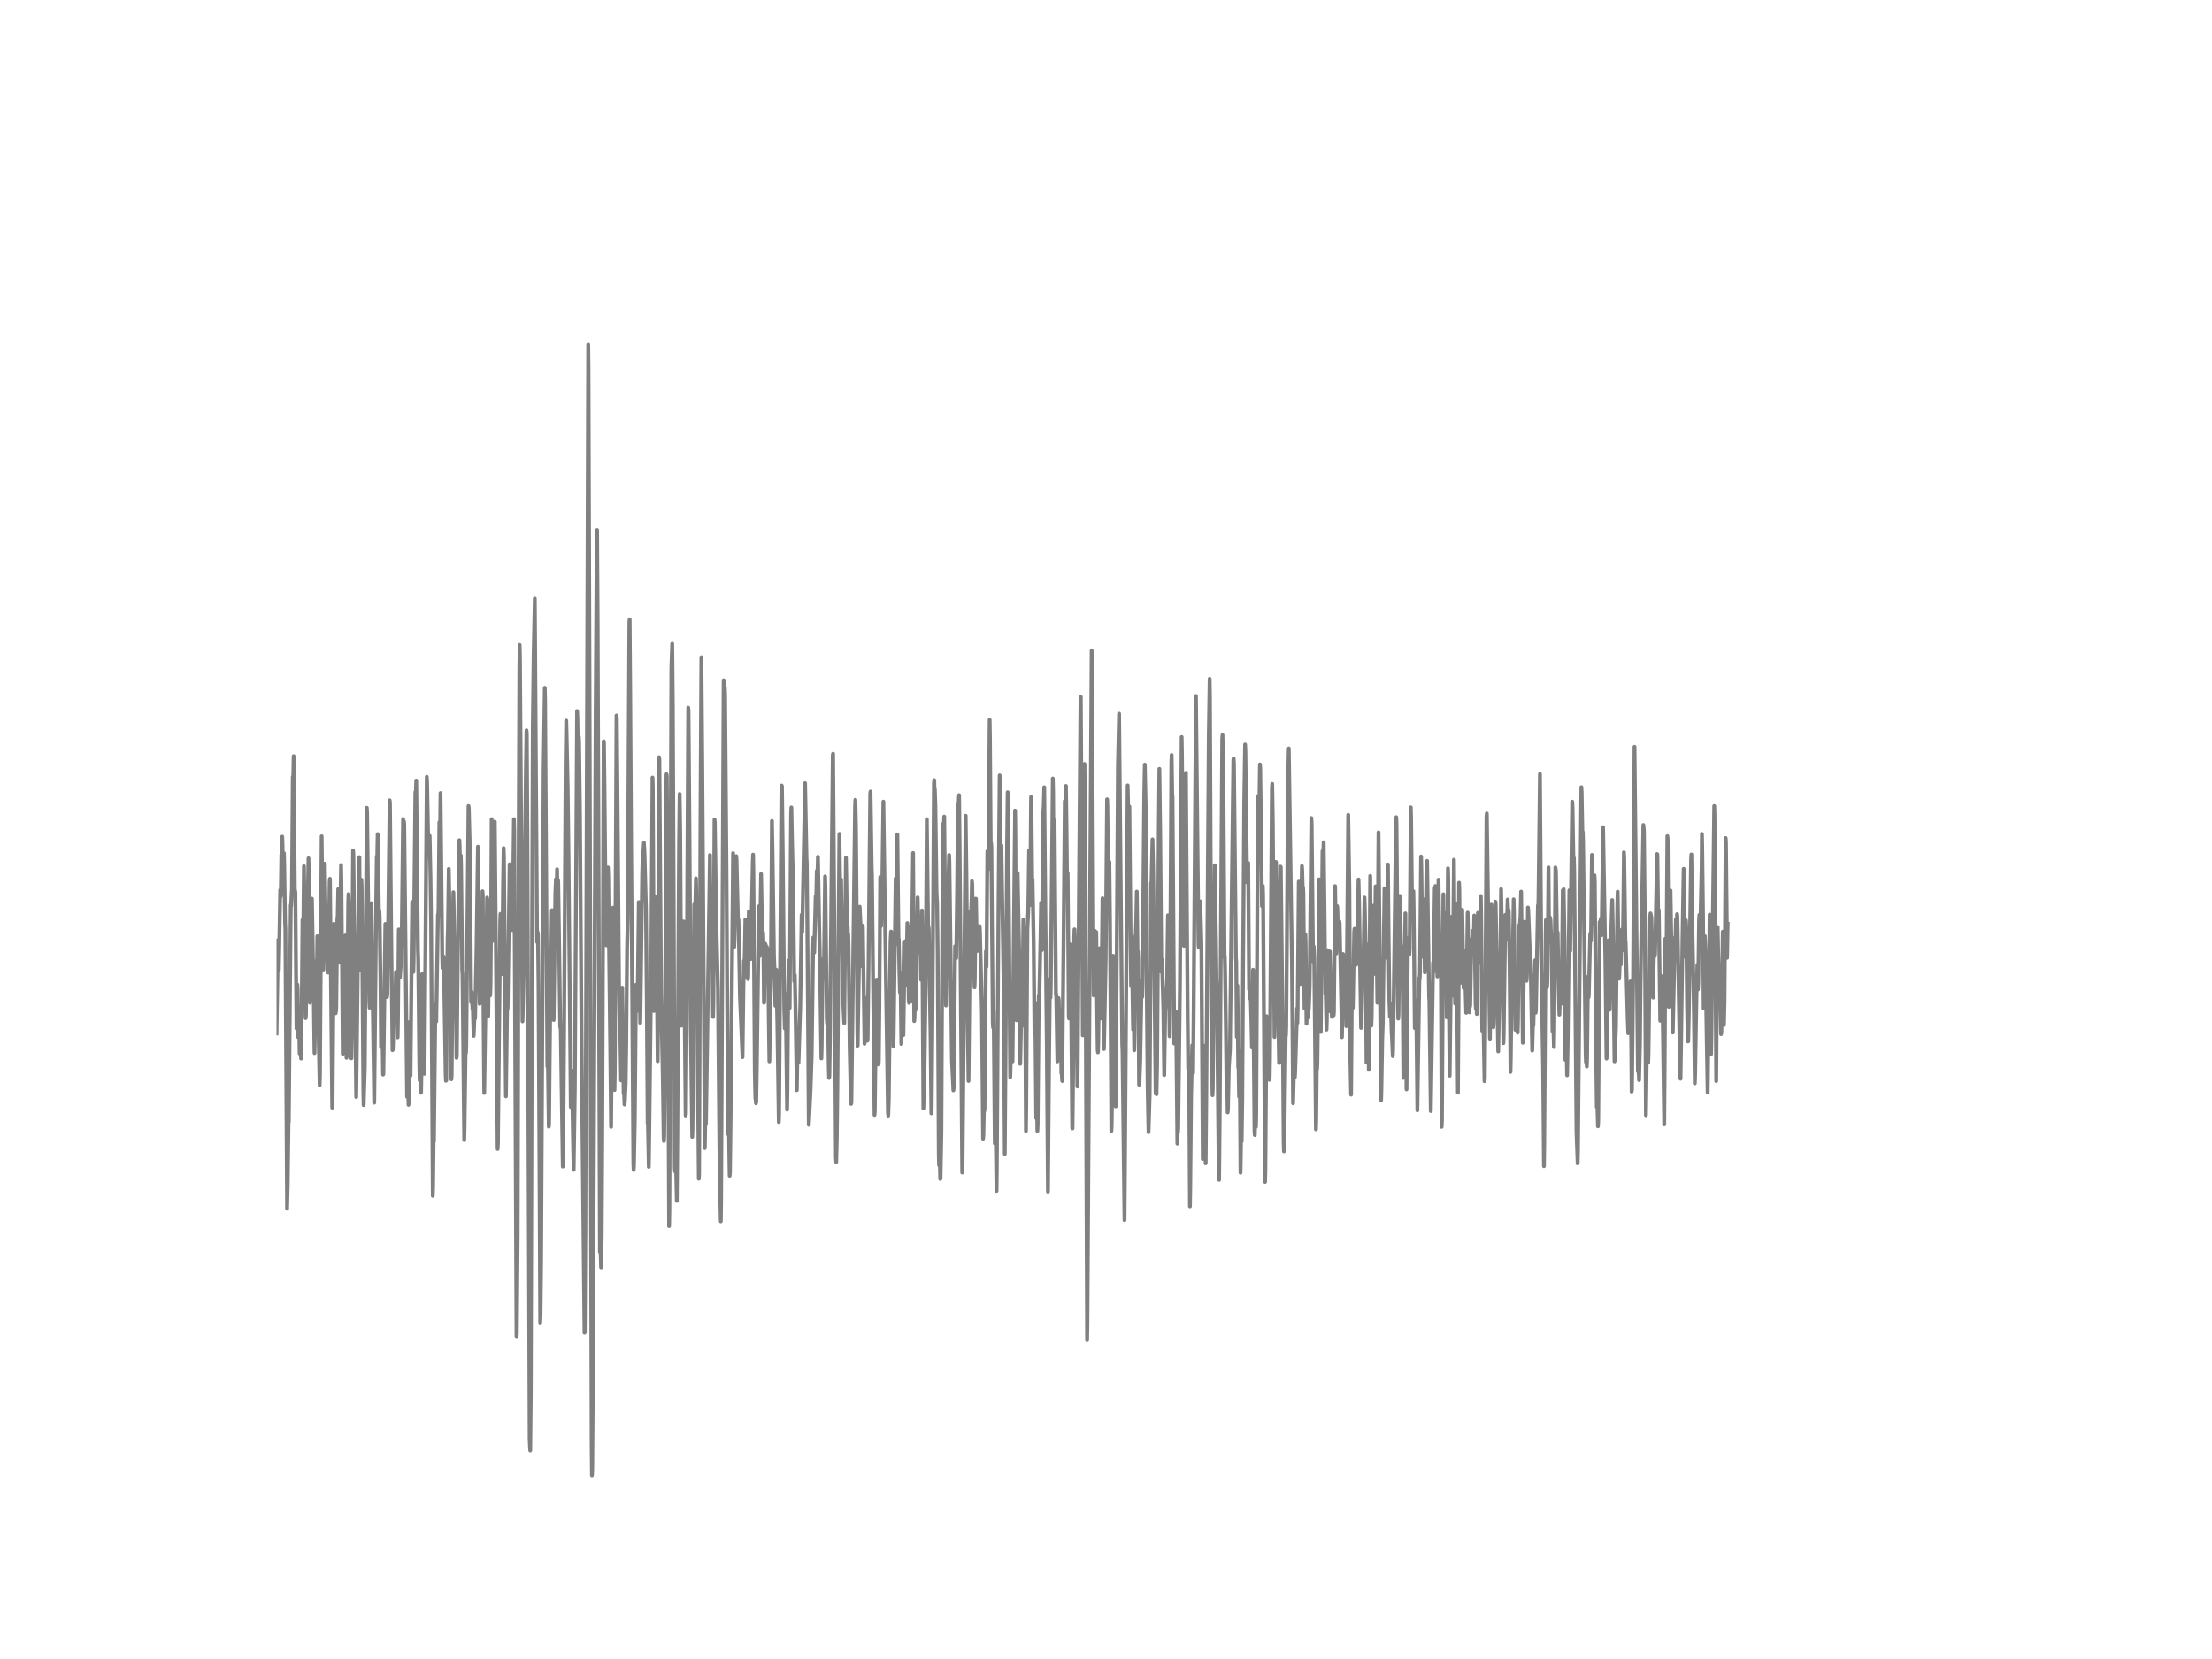 <?xml version="1.0" encoding="utf-8" standalone="no"?>
<!DOCTYPE svg PUBLIC "-//W3C//DTD SVG 1.1//EN"
  "http://www.w3.org/Graphics/SVG/1.1/DTD/svg11.dtd">
<!-- Created with matplotlib (http://matplotlib.org/) -->
<svg height="432pt" version="1.1" viewBox="0 0 576 432" width="576pt" xmlns="http://www.w3.org/2000/svg" xmlns:xlink="http://www.w3.org/1999/xlink">
 <defs>
  <style type="text/css">
*{stroke-linecap:butt;stroke-linejoin:round;}
  </style>
 </defs>
 <g id="figure_1">
  <g id="patch_1">
   <path d="
M0 432
L576 432
L576 0
L0 0
z
" style="fill:#ffffff;"/>
  </g>
  <g id="axes_1">
   <g id="line2d_1">
    <path clip-path="url(#p7ff5b81e1d)" d="
M72 269.119
L72.298 250.913
L72.446 244.775
L72.595 252.641
L72.744 244.941
L72.967 231.725
L73.042 233.591
L73.116 233.218
L73.265 222.546
L73.339 223.541
L73.414 222.781
L73.488 217.86
L73.562 219.767
L73.711 230.052
L73.934 222.173
L74.009 225.256
L74.232 240.061
L74.306 242.052
L74.455 266.534
L74.753 314.738
L74.902 308.974
L75.125 292.108
L75.199 292.191
L75.497 258.613
L75.72 235.693
L75.794 235.941
L76.018 231.49
L76.241 202.252
L76.315 204.907
L76.464 196.889
L76.762 231.822
L76.836 231.863
L76.91 232.306
L77.208 267.833
L77.282 265.649
L77.431 256.401
L77.506 257.756
L77.654 270.087
L77.803 262.096
L78.026 274.358
L78.101 272.409
L78.25 270.28
L78.398 275.644
L78.473 273.391
L78.77 239.55
L78.919 245.134
L78.994 241.222
L79.142 225.546
L79.589 265.124
L79.663 264.308
L79.812 251.604
L80.035 236.536
L80.258 227.785
L80.333 223.5
L80.407 227.647
L80.705 261.115
L81.002 241.748
L81.077 240.725
L81.226 234.02
L81.523 251.646
L81.672 257.521
L81.895 274.234
L82.342 250.222
L82.49 255.862
L82.639 243.78
L82.714 247.927
L83.011 271.635
L83.234 282.653
L83.309 280.109
L83.755 217.763
L84.127 250.705
L84.202 252.475
L84.35 248.162
L84.574 224.91
L84.648 229.693
L84.946 247.761
L85.094 245.19
L85.243 249.295
L85.392 253.014
L85.466 253.263
L85.541 251.023
L85.838 229.748
L85.913 228.836
L86.508 288.431
L86.582 288.03
L86.954 240.559
L87.029 245.01
L87.178 257.355
L87.252 257.286
L87.401 263.852
L87.475 263.41
L87.55 262.663
L87.698 249.765
L87.847 238.969
L87.922 239.01
L88.07 231.532
L88.368 250.664
L88.442 249.835
L88.814 225.256
L88.889 229.278
L89.261 274.441
L89.707 245.826
L89.782 246.185
L89.93 243.586
L90.079 256.097
L90.228 275.45
L90.302 274.897
L90.674 235.057
L90.749 232.817
L90.972 239.411
L91.121 252.06
L91.195 249.005
L91.493 275.589
L91.567 270.515
L91.939 221.495
L92.014 222.629
L92.758 285.666
L93.502 224.689
L93.576 223.196
L93.799 252.489
L93.874 250.083
L94.097 229.071
L94.171 230.73
L94.394 255.572
L94.618 284.367
L94.692 287.781
L94.99 278.036
L95.51 210.339
L95.585 211.611
L96.18 261.046
L96.254 262.414
L96.329 261.129
L96.552 243.061
L96.701 235.195
L96.924 251.397
L97.445 287.146
L97.668 265.152
L97.966 234.476
L98.114 222.975
L98.189 225.518
L98.338 217.196
L98.412 220.528
L98.635 235.872
L98.71 238.692
L98.784 237.186
L98.858 238.665
L99.082 255.378
L99.23 272.686
L99.379 269.755
L99.454 271.594
L99.602 268.552
L99.751 279.833
L99.826 279.75
L100.346 240.586
L100.421 240.711
L100.644 259.622
L100.718 257.756
L100.793 259.581
L100.867 258.931
L101.462 208.39
L101.537 209.04
L101.834 240.296
L102.206 273.474
L102.281 273.391
L102.43 268.525
L102.578 259.774
L102.653 260.838
L102.802 257.313
L102.876 257.839
L102.95 260.769
L103.099 253.069
L103.174 253.111
L103.546 270.128
L103.62 266.064
L103.843 242.024
L104.141 254.549
L104.364 251.01
L104.438 251.784
L104.587 246.268
L104.959 213.256
L105.108 215.012
L105.182 213.865
L105.257 214.487
L106.001 285.611
L106.224 281.588
L106.298 283.206
L106.373 287.699
L106.447 286.427
L106.67 266.119
L106.894 280.109
L107.191 248.452
L107.34 234.877
L107.414 236.674
L107.638 253.097
L107.712 249.973
L108.01 221.247
L108.158 206.234
L108.233 208.75
L108.382 203.248
L108.828 247.54
L108.902 249.862
L109.2 277.773
L109.274 281.339
L109.423 276.1
L109.572 284.574
L109.646 284.491
L109.795 276.1
L109.944 253.622
L110.316 272.285
L110.465 279.625
L110.539 278.105
L110.688 258.668
L111.134 202.28
L111.209 203.69
L111.581 222.933
L111.655 222.117
L111.73 221.177
L111.878 217.638
L112.102 228.698
L112.25 240.144
L112.697 311.393
L112.771 308.752
L112.92 295.094
L112.994 297.237
L113.366 261.875
L113.441 261.198
L113.59 266.022
L114.036 238.181
L114.11 238.444
L114.185 236.785
L114.408 214.086
L114.482 216.698
L114.557 219.837
L114.706 206.51
L115.152 248.867
L115.226 252.102
L115.301 251.618
L115.45 249.005
L115.524 249.558
L115.673 256.622
L116.045 279.874
L116.119 281.436
L116.194 281.367
L116.342 264.142
L116.566 244.111
L116.64 242.342
L116.863 226.251
L117.384 255.226
L117.533 281.049
L117.607 279.999
L118.054 232.333
L118.128 235.568
L118.351 252.06
L118.5 248.093
L118.574 249.005
L118.872 275.478
L118.946 275.036
L119.244 244.982
L119.542 222.505
L119.616 218.772
L119.69 220.265
L119.839 228.324
L119.988 222.753
L120.062 225.518
L120.36 252.834
L120.434 253.636
L120.881 296.864
L120.955 294.03
L121.253 271.829
L121.327 274.234
L121.402 272.755
L121.997 209.869
L122.071 210.395
L122.369 221.938
L122.666 260.963
L122.815 258.212
L122.89 259.193
L123.038 262.843
L123.113 262.027
L123.336 269.755
L123.41 268.29
L123.559 264.156
L123.634 264.557
L123.708 265.235
L124.08 247.111
L124.452 220.472
L124.898 261.391
L124.973 259.788
L125.345 240.835
L125.419 245.107
L125.494 244.872
L125.642 232.085
L125.717 233.094
L125.866 258.793
L126.089 284.616
L126.833 233.743
L126.907 234.2
L127.13 264.599
L127.279 253.622
L127.354 255.419
L127.428 254.88
L127.502 252.765
L127.651 259.193
L127.726 256.719
L127.874 240.531
L128.023 213.298
L128.098 214.169
L128.47 244.969
L128.842 213.961
L129.586 299.2
L129.66 297.597
L130.255 239.854
L130.33 237.974
L130.478 242.259
L130.776 253.65
L130.999 230.509
L131.148 220.846
L131.222 223.32
L131.52 260.106
L131.743 285.501
L132.041 262.414
L132.115 263.023
L132.19 262.235
L132.71 225.062
L132.859 227.661
L132.934 230.274
L133.008 228.559
L133.157 235.831
L133.306 240.725
L133.38 242.19
L133.454 241.25
L133.603 231.366
L133.826 213.312
L133.901 216.159
L134.496 347.985
L134.57 347.57
L134.794 321.318
L135.017 234.421
L135.24 174.356
L135.314 167.941
L135.389 171.162
L136.058 265.967
L136.133 263.05
L136.356 253.733
L136.505 239.895
L136.951 199.944
L137.1 190.17
L137.174 191.096
L137.323 217.113
L137.918 374.804
L138.067 377.72
L138.216 362.542
L138.439 277.994
L138.737 189.617
L138.96 170.568
L139.258 155.873
L139.481 189.797
L139.853 245.3
L140.002 242.729
L140.076 243.42
L140.225 256.277
L140.522 312.596
L140.671 344.405
L140.746 342.289
L140.894 328.673
L141.564 200.358
L141.862 179.097
L141.936 182.249
L142.531 277.718
L142.606 275.768
L142.68 277.165
L142.903 293.394
L142.978 292.869
L143.126 276.487
L143.275 262.801
L143.35 261.903
L143.722 237.02
L143.796 238.07
L144.168 265.608
L144.317 254.355
L144.614 232.61
L144.763 228.933
L144.912 234.642
L145.061 226.348
L145.135 232.085
L145.21 231.048
L145.284 229.085
L145.358 229.582
L145.582 245.162
L145.879 267.474
L145.954 266.658
L146.028 268.815
L146.549 303.776
L146.698 294.5
L146.921 262.401
L147.293 199.018
L147.442 187.654
L147.516 190.543
L147.814 204.713
L148.037 223.265
L148.632 288.279
L148.706 287.533
L148.855 278.782
L148.93 278.976
L149.227 297.403
L149.376 304.633
L149.674 284.146
L149.971 234.988
L150.269 185.152
L150.343 186.769
L150.566 200.386
L150.715 191.829
L150.79 193.322
L151.013 211.597
L151.459 273.875
L152.203 347.073
L152.278 346.755
L152.426 320.586
L153.17 89.753
L153.245 95.918
L153.468 167.07
L154.063 376.172
L154.138 384.176
L154.212 382.766
L154.361 362.099
L155.105 187.06
L155.402 138.358
L155.477 138.068
L155.626 162.398
L156.221 326.06
L156.37 324.692
L156.518 330.041
L156.667 322.245
L156.816 295.91
L157.188 193.018
L157.262 193.211
L157.411 205.819
L157.783 244.858
L157.858 245.162
L157.932 246.171
L158.081 242.425
L158.304 225.878
L158.378 227.91
L158.899 272.202
L159.122 293.449
L159.271 275.782
L159.569 237.96
L159.643 236.356
L159.718 240.102
L160.015 283.855
L160.09 278.893
L160.313 231.062
L160.536 186.327
L160.61 187.157
L160.759 203.497
L161.206 258.696
L161.354 268.124
L161.429 266.935
L161.503 267.93
L161.726 281.339
L161.801 281.16
L162.024 257.175
L162.173 267.861
L162.396 284.823
L162.47 283.067
L162.619 287.616
L162.694 286.924
L162.917 282.114
L163.066 272.188
L163.289 246.89
L163.438 239.923
L163.586 215.192
L163.884 161.969
L163.958 161.278
L164.107 181.323
L164.33 218.786
L164.554 249.295
L164.926 303.057
L165 304.674
L165.074 303.499
L165.298 291.597
L165.595 256.429
L165.744 260.396
L165.893 262.94
L165.967 263.216
L166.042 259.968
L166.339 234.905
L166.414 236.799
L166.711 266.368
L166.786 262.553
L167.232 227.301
L167.306 224.855
L167.381 224.896
L167.53 221.8
L167.678 219.477
L167.827 222.242
L168.199 236.273
L168.422 260.479
L168.646 292.551
L168.72 292.73
L168.943 303.859
L169.092 292.578
L169.315 273.529
L169.613 248.134
L169.91 202.46
L169.985 204.837
L170.282 263.258
L170.357 260.59
L170.58 235.568
L170.729 233.633
L170.878 236.799
L171.25 276.335
L171.324 269.727
L171.622 197.165
L171.696 197.884
L172.142 258.903
L172.589 280.344
L172.812 296.021
L172.886 297.126
L172.961 295.827
L173.11 281.326
L173.482 206.483
L173.556 201.603
L173.63 202.142
L173.779 220.569
L174.226 319.286
L174.3 315.277
L174.523 255.696
L174.821 173.913
L175.044 167.623
L175.193 183.673
L175.416 234.131
L175.714 304.011
L175.788 305.061
L175.862 301.84
L175.937 302.504
L176.086 305.49
L176.234 312.72
L176.383 294.652
L176.83 219.104
L176.978 206.745
L177.127 217.03
L177.425 267.087
L177.499 266.866
L177.946 239.923
L178.169 252.005
L178.541 290.477
L178.615 290.021
L178.764 269.935
L179.21 184.281
L179.285 185.124
L179.508 213.45
L179.88 267.778
L180.252 296.048
L180.326 293.684
L180.698 248.839
L180.773 235.513
L180.847 235.734
L180.922 239.038
L180.996 238.402
L181.219 228.725
L181.294 231.656
L181.963 306.955
L182.038 305.753
L182.41 210.699
L182.633 171.135
L182.856 198.105
L183.526 298.965
L183.674 290.643
L183.823 292.648
L184.865 222.643
L185.014 239.453
L185.162 248.784
L185.311 241.969
L185.534 252.986
L185.683 264.806
L185.758 261.391
L186.055 213.381
L186.13 213.975
L186.502 239.508
L186.799 251.535
L186.948 257.479
L187.394 305.559
L187.692 318.042
L187.766 312.651
L188.436 177.134
L188.585 187.032
L188.659 185.166
L188.734 178.959
L188.808 181.046
L189.18 228.145
L189.552 294.79
L189.626 295.385
L189.701 294.168
L189.775 290.864
L189.924 301.73
L189.998 306.181
L190.073 305.462
L190.222 293.38
L190.891 222.159
L191.189 246.558
L191.263 244.706
L191.71 222.933
L191.784 223.763
L191.933 230.329
L192.156 239.356
L192.305 239.55
L192.454 247.001
L192.677 259.456
L193.346 275.285
L193.57 257.327
L193.718 250.194
L193.793 250.07
L193.867 250.139
L193.942 247.927
L194.09 239.384
L194.165 239.881
L194.314 247.802
L194.388 243.835
L194.462 244.651
L194.611 254.549
L194.686 254.507
L194.76 254.949
L194.834 254.244
L194.983 237.379
L195.058 238.817
L195.132 240.808
L195.281 237.697
L195.355 238.305
L195.504 249.724
L196.025 224.302
L196.099 222.532
L196.174 227.053
L196.546 279.155
L196.694 286.053
L196.769 285.901
L196.843 287.298
L196.918 287.035
L197.066 278.298
L197.587 238.222
L197.662 235.969
L197.81 248.977
L197.885 247.982
L198.034 236.481
L198.182 227.578
L198.48 244.111
L198.703 242.84
L198.778 245.107
L198.926 261.129
L199.001 261.032
L199.224 245.715
L199.373 246.005
L199.522 250.498
L199.67 246.572
L199.745 247.498
L199.819 247.858
L199.894 247.07
L200.042 252.392
L200.191 265.746
L200.34 276.39
L200.712 255.157
L201.01 213.768
L201.158 221.827
L201.53 248.742
L201.679 252.71
L201.902 261.903
L202.126 252.503
L202.423 266.755
L202.795 292.177
L202.87 290.09
L203.465 207.091
L203.539 204.533
L203.614 204.685
L203.837 223.265
L204.209 262.511
L204.358 267.806
L204.581 258.82
L204.953 288.957
L205.027 284.436
L205.25 257.161
L205.399 250.125
L205.474 252.254
L205.622 262.456
L205.994 211.929
L206.069 210.243
L206.218 218.081
L206.366 224.468
L206.441 225.366
L206.59 235.997
L206.813 255.53
L206.962 253.899
L207.11 260.991
L207.482 283.897
L207.631 274.994
L207.78 268.787
L207.929 276.708
L208.375 262.221
L208.747 238.209
L208.822 240.517
L208.896 242.771
L209.64 203.925
L210.012 223.624
L210.086 224.744
L210.235 241.955
L210.607 292.896
L211.054 283.925
L211.351 274.939
L211.723 247.084
L211.798 244.084
L211.872 245.107
L212.021 248.037
L212.393 233.384
L212.467 233.661
L212.542 234.393
L212.69 226.762
L212.839 228.781
L212.988 223.099
L213.36 243.683
L213.509 250.415
L213.881 275.616
L213.955 272.824
L214.178 253.014
L214.253 249.862
L214.327 250.636
L214.476 254.88
L214.55 252.268
L214.848 228.214
L214.922 230.619
L215.294 265.248
L215.369 266.465
L215.518 263.161
L215.592 265.235
L215.815 278.589
L215.89 280.704
L215.964 280.192
L216.113 270.322
L216.857 196.585
L216.931 196.253
L217.303 247.761
L217.675 301.218
L217.75 302.615
L217.898 296.117
L218.047 283.123
L218.568 217.141
L218.791 232.057
L218.94 229.002
L219.014 229.016
L219.535 260.23
L219.833 266.437
L220.279 223.362
L220.354 227.606
L220.577 243.531
L220.726 241.181
L220.8 244.803
L220.874 243.31
L220.949 246.171
L221.246 272.824
L221.47 282.902
L221.544 284.077
L221.618 287.464
L221.693 287.132
L222.66 209.883
L222.734 208.266
L222.883 215.053
L223.032 232.181
L223.255 268.787
L223.33 272.299
L223.702 249.724
L223.85 236.107
L224.074 240.697
L224.371 251.549
L224.669 241.07
L225.115 271.801
L225.19 271.193
L225.487 259.857
L225.785 268.165
L225.859 271.013
L225.934 270.349
L226.157 251.411
L226.603 206.593
L226.678 206.109
L226.975 225.781
L227.05 227.827
L227.496 269.631
L227.719 290.325
L227.794 289.357
L228.091 263.686
L228.166 263.147
L228.314 255.088
L228.389 257.452
L228.612 271.939
L228.761 277.22
L228.835 276.183
L228.984 262.014
L229.207 228.449
L229.356 241.208
L229.43 241.125
L229.654 230.412
L229.728 231.767
L230.026 208.736
L230.695 255.102
L231.216 289.689
L231.29 290.505
L231.439 286.192
L231.886 245.204
L232.034 242.577
L232.183 246.351
L232.258 244.899
L232.332 243.088
L232.406 243.697
L232.63 272.492
L232.704 269.617
L233.225 228.739
L233.299 228.767
L233.374 231.711
L233.448 230.951
L233.671 217.265
L233.969 246.088
L234.043 244.568
L234.192 252.904
L234.341 258.405
L234.49 254.023
L234.713 271.87
L234.936 253.235
L235.01 255.35
L235.234 269.561
L235.606 245.3
L235.68 245.107
L235.829 251.77
L235.903 256.429
L235.978 256.042
L236.275 240.379
L236.647 260.7
L236.722 261.156
L236.945 241.25
L237.019 242.522
L237.094 243.144
L237.168 244.72
L237.317 260.783
L237.466 245.853
L237.763 222.104
L237.912 244.844
L238.061 265.898
L238.135 265.027
L238.21 261.571
L238.284 262.511
L238.358 263.078
L238.433 262.511
L238.954 233.702
L239.028 237.31
L239.102 240.586
L239.177 240.296
L239.251 241.471
L239.4 247.941
L239.549 241.582
L239.623 243.351
L239.846 255.143
L240.07 237.089
L240.144 241.513
L240.442 288.611
L240.739 277.801
L241.037 256.18
L241.334 213.325
L241.632 238.043
L241.706 241.996
L241.781 241.36
L241.855 241.872
L242.302 269.147
L242.525 289.91
L242.599 288.583
L242.822 261.516
L243.194 203.87
L243.269 203.137
L243.343 205.916
L243.418 205.46
L243.566 209.648
L243.864 232.306
L244.013 235.223
L244.162 247.872
L244.459 300.873
L244.534 303.444
L244.608 300.582
L244.682 300.873
L244.831 307.011
L244.906 306.72
L245.129 294.624
L245.501 214.57
L245.575 216.132
L245.65 217.003
L245.873 212.634
L246.319 261.834
L246.766 241.54
L246.989 227.979
L247.138 222.629
L247.212 224.191
L247.882 276.142
L248.254 283.938
L248.328 283.33
L248.402 280.538
L248.7 246.406
L248.774 247.153
L248.923 249.102
L248.998 249.489
L249.221 232.79
L249.444 209.316
L249.593 209.69
L249.742 207.049
L249.89 221.329
L250.56 305.338
L250.634 303.61
L251.304 228.546
L251.453 212.413
L251.676 230.619
L251.974 265.276
L252.197 281.492
L252.643 237.393
L252.792 239.494
L253.015 233.826
L253.09 229.458
L253.164 230.218
L253.462 250.761
L253.536 247.485
L253.759 257.12
L253.834 255.157
L254.057 234.006
L254.131 234.034
L254.354 246.185
L254.429 245.978
L254.503 247.609
L254.652 244.208
L254.801 247.111
L254.875 246.71
L254.95 246.005
L255.098 241.153
L255.173 242.508
L255.619 260.41
L255.694 263.811
L255.991 296.518
L256.066 295.633
L256.214 288.058
L256.289 289.344
L256.363 288.887
L256.735 247.706
L256.81 249.89
L256.884 251.756
L257.107 221.647
L257.182 223.265
L257.256 226.417
L257.405 220.445
L257.554 205.888
L257.702 187.447
L257.777 192.299
L258 222.712
L258.074 219.546
L258.149 220.555
L258.298 239.881
L258.521 266.423
L258.595 267.571
L258.744 263.396
L258.893 280.524
L259.042 297.749
L259.116 297.209
L259.265 292.938
L259.488 310.135
L259.562 304.481
L260.009 235.084
L260.306 201.893
L260.604 230.177
L260.753 220.127
L260.902 230.329
L261.199 246.945
L261.348 256.677
L261.646 300.486
L262.241 219.878
L262.39 206.289
L262.613 225.103
L263.059 280.524
L263.134 278.63
L263.357 259.705
L263.431 261.35
L263.58 272.16
L263.654 276.404
L264.324 211.058
L264.398 217.625
L264.622 264.447
L264.696 265.677
L264.994 227.315
L265.068 231.656
L265.366 246.904
L265.44 249.254
L265.663 277.026
L265.886 266.396
L265.961 267.363
L266.035 267.101
L266.258 260.216
L266.482 239.467
L266.779 263.465
L266.854 258.378
L266.928 256.387
L267.151 294.514
L267.226 287.795
L267.523 241.872
L267.746 237.517
L267.97 221.44
L268.118 230.039
L268.193 235.706
L268.342 224.592
L268.49 207.547
L268.565 208.985
L268.788 231.78
L268.862 228.947
L269.16 245.535
L269.383 269.52
L269.532 261.073
L269.606 266.271
L269.83 291.168
L269.978 281.533
L270.127 294.514
L270.202 292.772
L270.499 259.221
L270.574 260.921
L270.648 259
L270.946 244.25
L271.094 235.098
L271.169 236.439
L271.318 247.388
L271.466 228.988
L271.615 212.551
L271.764 210.16
L271.913 204.99
L272.21 237.835
L272.359 250.982
L272.582 271.317
L272.731 291.721
L272.88 310.315
L273.178 275.243
L273.326 261.516
L273.401 254.936
L273.475 256.138
L273.55 259.774
L273.624 256.622
L274.145 202.709
L274.219 206.095
L274.368 228.96
L274.442 225.048
L274.591 213.63
L274.963 259.097
L275.038 258.889
L275.335 276.39
L275.41 275.174
L275.633 259.885
L275.707 260.631
L275.856 268.165
L275.93 273.902
L276.005 272.022
L276.154 262.995
L276.228 265.442
L276.377 279.501
L276.451 278.824
L276.6 281.492
L276.749 264.723
L276.972 242.688
L277.27 208.556
L277.344 211.667
L277.418 212.772
L277.567 204.644
L277.716 215.634
L277.865 230.675
L278.014 227.288
L278.311 264.543
L278.386 265.221
L278.758 245.867
L278.832 250.47
L279.204 293.767
L279.278 293.836
L279.427 279.902
L279.725 244.001
L279.799 241.996
L279.948 245.715
L280.097 261.447
L280.246 250.581
L280.394 268.317
L280.543 282.929
L280.618 278.561
L281.362 181.489
L281.436 181.461
L281.957 269.617
L282.031 266.064
L282.403 198.921
L282.552 218.62
L283.073 348.994
L283.147 345.123
L284.263 169.393
L284.338 175.461
L284.784 259.221
L284.933 249.655
L285.156 242.425
L285.305 244.443
L285.454 242.715
L285.826 273.391
L285.9 274.04
L285.974 271.732
L286.272 246.945
L286.718 265.207
L286.867 254.438
L287.09 233.909
L287.165 239.287
L287.388 272.603
L287.462 273.169
L287.909 250.401
L288.281 208.128
L288.355 209.759
L288.653 236.881
L288.727 234.366
L288.876 224.412
L289.025 238.858
L289.397 294.5
L289.471 293.283
L289.62 281.934
L289.843 248.881
L289.918 250.222
L289.992 253.318
L290.215 279.708
L290.29 276.639
L290.364 278.105
L290.513 288.113
L290.662 271.552
L291.108 199.308
L291.406 185.843
L291.852 232.776
L292.224 271.994
L292.298 273.557
L292.819 317.738
L292.968 297.749
L293.638 204.506
L293.786 210.989
L293.861 217.666
L293.935 215.758
L294.084 210.021
L294.53 256.788
L294.605 255.82
L294.754 252.088
L294.828 254.079
L295.051 268.11
L295.2 261.723
L295.349 273.501
L295.423 269.672
L295.646 243.683
L295.721 244.25
L295.87 239.674
L296.018 232.168
L296.242 251.715
L296.316 247.761
L296.39 249.696
L296.614 282.459
L296.688 282.293
L296.911 276.363
L297.283 255.309
L297.358 256.788
L297.432 259.581
L297.506 256.277
L297.953 207.063
L298.102 199.087
L298.325 209.648
L298.548 250.318
L298.846 283.455
L299.069 294.818
L299.366 285.183
L299.738 229.928
L299.813 230.979
L300.036 221.316
L300.11 218.565
L300.259 225.67
L300.557 249.793
L300.706 263.617
L300.929 284.795
L301.003 283.496
L301.152 284.948
L301.301 277.566
L301.747 215.966
L301.896 200.206
L302.119 217.376
L302.417 253.097
L302.491 251.687
L302.566 249.848
L302.938 262.829
L303.161 279.971
L303.458 260.908
L303.533 260.769
L303.83 256.954
L303.905 254.742
L304.128 238.347
L304.351 260.756
L304.5 263.382
L304.574 269.852
L304.649 263.396
L305.021 198.575
L305.095 196.598
L305.244 206.8
L305.318 207.464
L305.765 271.746
L305.914 263.465
L305.988 267.557
L306.062 267.433
L306.211 263.493
L306.286 267.267
L306.583 297.804
L306.658 294.624
L306.732 294.901
L306.806 293.629
L307.253 256.36
L307.699 191.912
L307.774 196.197
L308.22 245.743
L308.294 246.296
L308.592 232.665
L308.815 201.243
L308.964 222.74
L309.262 264.557
L309.41 278.326
L309.485 277.096
L309.559 275.146
L309.634 278.658
L309.857 314.144
L309.931 309.637
L310.154 285.583
L310.452 272.188
L310.526 274.082
L310.675 279.432
L310.824 263.424
L311.419 181.226
L312.089 246.019
L312.163 246.752
L312.461 237.199
L312.535 234.725
L312.833 245.508
L313.056 279.072
L313.205 301.785
L313.502 290.242
L313.651 272.312
L313.726 275.368
L313.949 302.933
L314.098 286.731
L314.767 191.691
L314.99 176.747
L315.065 181.613
L315.437 264.695
L315.734 285.196
L315.809 283.524
L315.958 266.479
L316.33 225.325
L316.627 244.692
L316.776 255.157
L316.85 256.525
L317.371 306.389
L317.446 307.246
L317.594 292.316
L318.264 192.354
L318.338 191.401
L318.562 202.474
L318.859 249.406
L318.934 249.171
L319.008 252.572
L319.231 268.552
L319.38 281.657
L319.454 281.339
L319.529 280.427
L319.678 289.675
L319.752 288.887
L319.975 277.925
L320.273 273.391
L321.166 197.87
L321.24 197.483
L321.314 198.783
L321.538 220.389
L321.835 249.448
L321.91 250.36
L322.058 270.031
L322.207 256.622
L322.282 261.931
L322.43 277.953
L322.505 276.529
L322.654 285.583
L322.802 273.681
L323.026 305.379
L323.1 301.066
L323.174 295.122
L323.249 296.491
L323.323 297.223
L323.472 287.104
L323.695 251.646
L323.993 208.363
L324.216 193.861
L324.29 195.368
L324.737 229.79
L324.886 226.914
L325.034 224.703
L325.258 257.645
L325.332 256.373
L325.481 258.958
L325.555 260.092
L325.63 257.313
L325.853 265.967
L326.002 272.782
L326.076 271.621
L326.299 252.516
L326.671 294.569
L326.746 295.564
L326.894 290.574
L327.043 293.435
L327.118 290.339
L327.266 263.023
L327.564 207.284
L327.787 220.707
L328.085 199.045
L328.159 199.958
L328.457 222.836
L328.606 235.928
L328.754 232.776
L328.829 230.675
L328.903 232.942
L329.424 307.785
L329.498 304.633
L329.796 264.612
L329.87 269.575
L329.945 269.202
L330.019 268.898
L330.094 270.598
L330.242 269.216
L330.391 272.119
L330.54 281.187
L330.614 280.593
L330.689 275.934
L331.21 205.169
L331.284 204.105
L331.433 213.754
L331.879 270.045
L331.954 266.423
L332.251 224.44
L332.326 225.573
L332.698 242.757
L332.995 272.561
L333.07 276.805
L333.144 276.791
L333.293 253.166
L333.442 225.67
L333.516 225.808
L333.962 265.317
L334.037 268.055
L334.26 297.126
L334.334 299.822
L334.409 298.606
L334.781 269.603
L334.855 269.713
L334.93 267.419
L335.078 248.936
L335.376 204.837
L335.599 194.884
L336.418 250.526
L336.715 287.298
L337.013 275.229
L337.162 280.579
L337.236 279.681
L337.757 262.58
L337.831 266.396
L337.906 262.456
L338.203 229.569
L338.352 241.43
L338.575 256.249
L338.724 243.144
L339.022 225.518
L339.096 226.679
L339.245 232.472
L339.319 231.048
L339.394 232.61
L339.691 262.594
L339.766 259.304
L339.914 243.282
L339.989 245.687
L340.212 266.575
L340.361 259.981
L340.51 265.027
L340.584 262.096
L340.658 262.636
L340.733 263.175
L340.807 262.788
L340.956 258.903
L341.03 256.484
L341.477 213.021
L341.551 214.5
L341.923 250.346
L341.998 249.254
L342.072 246.406
L342.146 247.402
L342.221 249.24
L342.667 294.085
L342.742 291.998
L342.89 276.543
L342.965 278.436
L343.039 277.04
L343.188 265.013
L343.486 228.988
L343.56 229.569
L343.783 254.203
L343.932 268.718
L344.081 250.277
L344.378 221.62
L344.527 224.067
L344.676 219.325
L344.899 237.199
L345.122 258.834
L345.197 257.452
L345.42 268.124
L345.494 265.774
L345.718 247.429
L345.792 248.411
L345.941 257.424
L346.015 263.313
L346.09 261.806
L346.313 247.775
L346.61 259.885
L346.834 264.792
L346.982 259.719
L347.057 255.516
L347.131 256.014
L347.28 264.377
L347.354 263.479
L347.652 230.744
L347.95 248.286
L348.024 245.978
L348.173 235.941
L348.247 236.564
L348.47 245.411
L348.619 246.434
L348.768 239.937
L348.842 240.434
L349.438 270.087
L349.586 261.474
L349.735 248.425
L349.884 253.069
L350.107 249.765
L350.182 249.973
L350.256 249.71
L350.33 252.254
L350.554 267.211
L350.702 254.369
L351.074 212.192
L351.372 231.49
L351.595 274.455
L351.818 285.058
L352.042 254.867
L352.116 255.807
L352.265 262.47
L352.637 242.618
L352.711 241.844
L352.86 249.641
L352.934 248.964
L353.009 247.07
L353.158 251.203
L353.306 250.747
L353.455 246.296
L353.753 229.016
L353.902 235.236
L354.422 267.668
L354.497 266.755
L354.869 247.872
L355.018 251.189
L355.315 233.73
L355.39 236.273
L355.613 247.623
L355.836 276.681
L355.91 270.861
L356.059 245.922
L356.208 253.083
L356.431 278.575
L356.803 228.089
L357.101 267.073
L357.175 265
L357.473 242.328
L357.547 235.859
L357.622 237.241
L357.919 253.609
L358.217 230.813
L358.291 231.85
L358.663 261.115
L358.812 238.264
L358.961 216.74
L359.63 286.579
L359.705 284.063
L359.928 270.833
L360.077 266.423
L360.374 242.107
L360.523 231.31
L360.672 235.969
L360.746 234.006
L360.821 234.186
L361.044 249.392
L361.416 225.117
L361.565 241.665
L361.788 260.783
L361.937 264.723
L362.086 261.309
L362.16 261.903
L362.383 268.801
L362.458 269.949
L362.681 275.022
L362.755 273.087
L363.425 220.749
L363.574 212.786
L363.648 214.749
L364.02 260.852
L364.094 265.248
L364.169 264.142
L364.541 233.301
L364.615 235.306
L364.913 253.374
L365.136 246.448
L365.21 251.037
L365.434 280.69
L365.508 279.459
L365.954 237.835
L366.103 263.368
L366.252 283.69
L366.624 244.222
L366.698 247.623
L366.773 247.429
L366.847 245.757
L366.996 248.494
L367.07 247.139
L367.368 210.229
L367.442 213.229
L367.74 239.121
L367.814 239.688
L368.038 232.071
L368.112 236.356
L368.41 267.723
L368.484 266.893
L368.707 260.465
L368.782 261.06
L369.079 289.136
L369.154 283.855
L369.6 254.576
L369.674 255.088
L369.749 253.456
L370.046 223.03
L370.121 226.583
L370.27 238.236
L370.344 236.923
L370.418 234.034
L370.493 236.646
L370.642 249.185
L370.716 247.65
L370.865 242.978
L371.014 253.208
L371.088 252.876
L371.237 243.489
L371.46 225.56
L371.609 224.177
L372.13 259.511
L372.204 260.534
L372.576 289.316
L373.171 250.664
L373.246 253.221
L373.32 252.959
L373.469 241.43
L373.618 231.241
L373.692 232.347
L373.766 230.716
L373.841 232.596
L374.064 246.365
L374.138 246.185
L374.287 254.286
L374.362 252.53
L374.585 229.071
L374.882 250.913
L375.106 243.6
L375.18 247.872
L375.403 293.435
L375.478 291.915
L375.85 232.873
L375.998 249.724
L376.073 249.323
L376.445 237.808
L376.519 240.158
L376.742 264.93
L377.04 226.113
L377.114 228.407
L377.338 265.608
L377.486 280.123
L377.635 268.11
L378.007 238.706
L378.23 259.249
L378.305 257.23
L378.602 223.873
L378.9 261.336
L378.974 256.429
L379.198 235.485
L379.272 238.637
L379.644 284.547
L379.793 262.221
L379.942 229.859
L380.016 231.877
L380.165 256.014
L380.239 255.71
L380.314 255.931
L380.388 254.231
L380.611 237.352
L380.686 238.153
L380.76 236.909
L380.909 246.061
L381.132 257.272
L381.281 247.664
L381.355 247.83
L381.802 263.742
L381.95 254.369
L382.174 237.642
L382.471 253.636
L382.62 263.603
L382.694 262
L382.769 262.179
L382.843 261.709
L383.141 244.637
L383.215 246.282
L383.513 242.356
L383.587 242.549
L383.736 247.595
L383.885 238.402
L383.959 241.181
L384.257 261.613
L384.331 262.691
L384.48 260.991
L384.554 264.046
L384.629 260.756
L384.852 237.697
L385.075 245.826
L385.298 250.733
L385.447 242.19
L385.596 233.329
L385.67 237.393
L385.968 268.428
L386.117 259.719
L386.191 259.746
L386.563 281.547
L386.638 280.745
L386.786 261.115
L387.084 212.689
L387.158 211.832
L387.977 270.488
L388.349 235.582
L388.423 238.333
L388.87 267.502
L388.944 266.423
L389.242 247.996
L389.39 234.794
L389.465 235.25
L389.837 255.337
L390.06 270.377
L390.134 273.792
L390.432 257.521
L390.506 257.355
L390.655 254.12
L390.878 231.532
L391.25 250.761
L391.474 271.649
L391.548 269.686
L391.994 238.236
L392.069 239.743
L392.143 238.195
L392.292 244.623
L392.59 234.241
L392.664 236.107
L392.738 237.752
L392.813 236.868
L392.887 237.711
L393.11 252.544
L393.334 279.128
L393.408 275.575
L393.706 248.729
L393.78 247.996
L393.854 248.065
L393.929 249.268
L394.152 234.186
L394.226 237.849
L394.598 268.179
L394.673 263.313
L394.896 252.433
L394.97 255.226
L395.194 268.912
L395.268 266.009
L395.566 240.946
L395.64 241.706
L395.714 241.554
L395.938 238.609
L396.086 232.181
L396.235 243.019
L396.533 271.538
L396.979 240.02
L397.054 241.748
L397.202 248.037
L397.351 243.78
L397.5 255.406
L397.574 254.687
L397.723 248.162
L397.872 236.315
L397.946 236.951
L398.393 248.452
L398.467 248.466
L398.542 249.461
L398.988 273.584
L399.211 265.207
L399.286 267.059
L399.732 250.056
L399.881 263.714
L399.955 262.995
L400.476 235.748
L400.55 236.674
L400.625 233.647
L400.997 201.534
L401.369 251.59
L401.815 277.662
L402.038 303.679
L402.113 297.956
L402.485 243.807
L402.559 239.577
L402.857 257.078
L402.931 255.516
L403.229 225.864
L403.378 245.369
L403.452 242.95
L403.526 238.762
L403.601 239.867
L403.675 239.052
L403.75 239.812
L403.898 243.863
L403.973 243.503
L404.047 245.01
L404.27 268.538
L404.345 268.193
L404.419 265.511
L404.494 266.783
L404.642 272.658
L404.717 268.373
L405.014 225.878
L405.089 226.32
L405.163 226.735
L405.461 245.812
L405.535 243.503
L405.61 242.826
L405.833 255.157
L406.056 264.225
L406.279 257.935
L406.577 261.336
L406.651 259.207
L406.949 231.836
L407.098 232.112
L407.172 231.559
L407.395 244.512
L407.618 275.99
L407.693 275.34
L407.842 268.428
L408.065 280.026
L408.214 272.036
L408.66 231.836
L408.883 247.623
L409.404 208.75
L409.478 210.063
L409.776 227.467
L409.85 223.403
L409.925 227.011
L410.52 294.832
L410.818 302.96
L410.892 299.67
L411.785 204.962
L411.859 206.275
L412.082 218.855
L412.157 216.657
L412.231 219.546
L412.901 274.414
L412.975 276.584
L413.05 275.727
L413.198 277.718
L413.273 275.285
L413.496 254.383
L413.57 255.903
L413.645 259.733
L413.719 259.193
L414.091 243.254
L414.166 242.978
L414.24 244.996
L414.314 242.867
L414.538 222.615
L414.91 240.503
L414.984 238.997
L415.207 227.937
L415.282 229.734
L415.654 275.948
L415.802 288.293
L415.877 286.551
L415.951 287.671
L416.1 293.297
L416.174 291.804
L416.472 251.065
L416.546 240.075
L416.621 240.42
L416.695 242.135
L416.844 239.218
L416.993 243.531
L417.067 243.323
L417.439 215.399
L418.034 249.752
L418.332 275.658
L418.406 274.51
L418.63 260.009
L418.853 244.844
L418.927 245.204
L419.15 262.926
L419.225 259.124
L419.448 244.291
L419.522 243.973
L419.82 234.379
L419.969 241.36
L420.415 276.39
L420.49 275.326
L420.787 267.557
L421.159 235.43
L421.234 232.195
L421.457 247.222
L421.606 254.853
L421.68 253.719
L421.903 245.992
L422.052 251.176
L422.201 246.24
L422.35 242.038
L422.498 247.457
L422.573 246.683
L422.722 235.665
L422.87 221.938
L422.945 223.528
L423.242 245.204
L423.317 245.314
L423.838 264.986
L423.986 269.064
L424.21 263.05
L424.284 263.092
L424.358 262.387
L424.582 255.558
L424.73 266.81
L424.879 284.27
L424.954 283.828
L425.251 255.558
L425.4 231.393
L425.623 194.456
L426.516 279.003
L426.665 277.87
L426.814 281.257
L427.037 272.022
L427.186 257.161
L427.409 242.757
L427.483 241.333
L427.93 214.818
L428.004 215.579
L428.078 216.367
L428.302 237.932
L428.599 290.408
L428.674 285.639
L428.897 267.82
L429.046 266.23
L429.194 276.708
L429.269 274.248
L429.715 238.803
L429.79 237.849
L430.013 238.914
L430.459 259.774
L430.608 250.788
L430.757 245.051
L430.906 248.964
L430.98 248.286
L431.501 222.38
L431.575 222.477
L431.798 239.785
L431.873 237.766
L431.947 236.978
L432.319 265.801
L432.691 254.203
L432.989 265.359
L433.361 292.8
L433.51 272.008
L433.658 244.416
L433.733 244.554
L433.882 250.954
L433.956 250.07
L434.179 217.721
L434.254 218.385
L434.551 262.179
L434.7 247.733
L434.849 233.412
L434.923 233.37
L434.998 231.905
L435.593 268.87
L436.114 244.125
L436.188 244.858
L436.262 245.411
L436.411 239.384
L436.56 242.605
L436.709 238.043
L436.783 238.609
L437.527 280.289
L437.602 280.911
L437.75 271.511
L438.122 244.001
L438.42 226.237
L438.494 226.666
L438.643 238.167
L438.792 249.143
L439.015 239.646
L439.09 241.347
L439.313 261.903
L439.462 270.474
L439.536 271.206
L439.61 271.179
L439.759 264.364
L440.354 223.859
L440.429 222.491
L440.652 239.605
L440.95 255.102
L441.098 263.894
L441.322 282.114
L441.396 280.068
L441.768 258.281
L441.842 257.355
L441.991 251.217
L442.066 251.715
L442.14 257.659
L442.214 255.834
L442.438 239.536
L442.512 238.236
L442.661 243.697
L442.735 243.116
L443.107 225.739
L443.182 217.155
L443.256 220.68
L443.479 239.798
L443.628 262.636
L443.702 261.004
L443.926 243.766
L444.074 247.236
L444.446 271.428
L444.67 284.533
L444.818 272.63
L445.19 238.181
L445.265 238.444
L445.414 259.456
L445.562 274.483
L445.637 270.557
L445.86 249.862
L445.934 246.683
L446.381 209.883
L446.455 212.233
L446.753 257.493
L446.902 281.519
L447.05 260.756
L447.274 241.388
L447.422 248.452
L447.72 259.525
L447.869 257.452
L447.943 257.562
L448.092 265.193
L448.166 269.299
L448.241 268.649
L448.39 258.793
L448.613 242.605
L448.91 266.921
L449.059 260.645
L449.357 218.219
L449.431 219.242
L449.729 249.406
L449.878 240.559
L449.878 240.559" style="fill:none;stroke:#808080;stroke-linecap:square;"/>
   </g>
  </g>
 </g>
 <defs>
  <clipPath id="p7ff5b81e1d">
   <rect height="345.6" width="446.4" x="72.0" y="43.2"/>
  </clipPath>
 </defs>
</svg>
